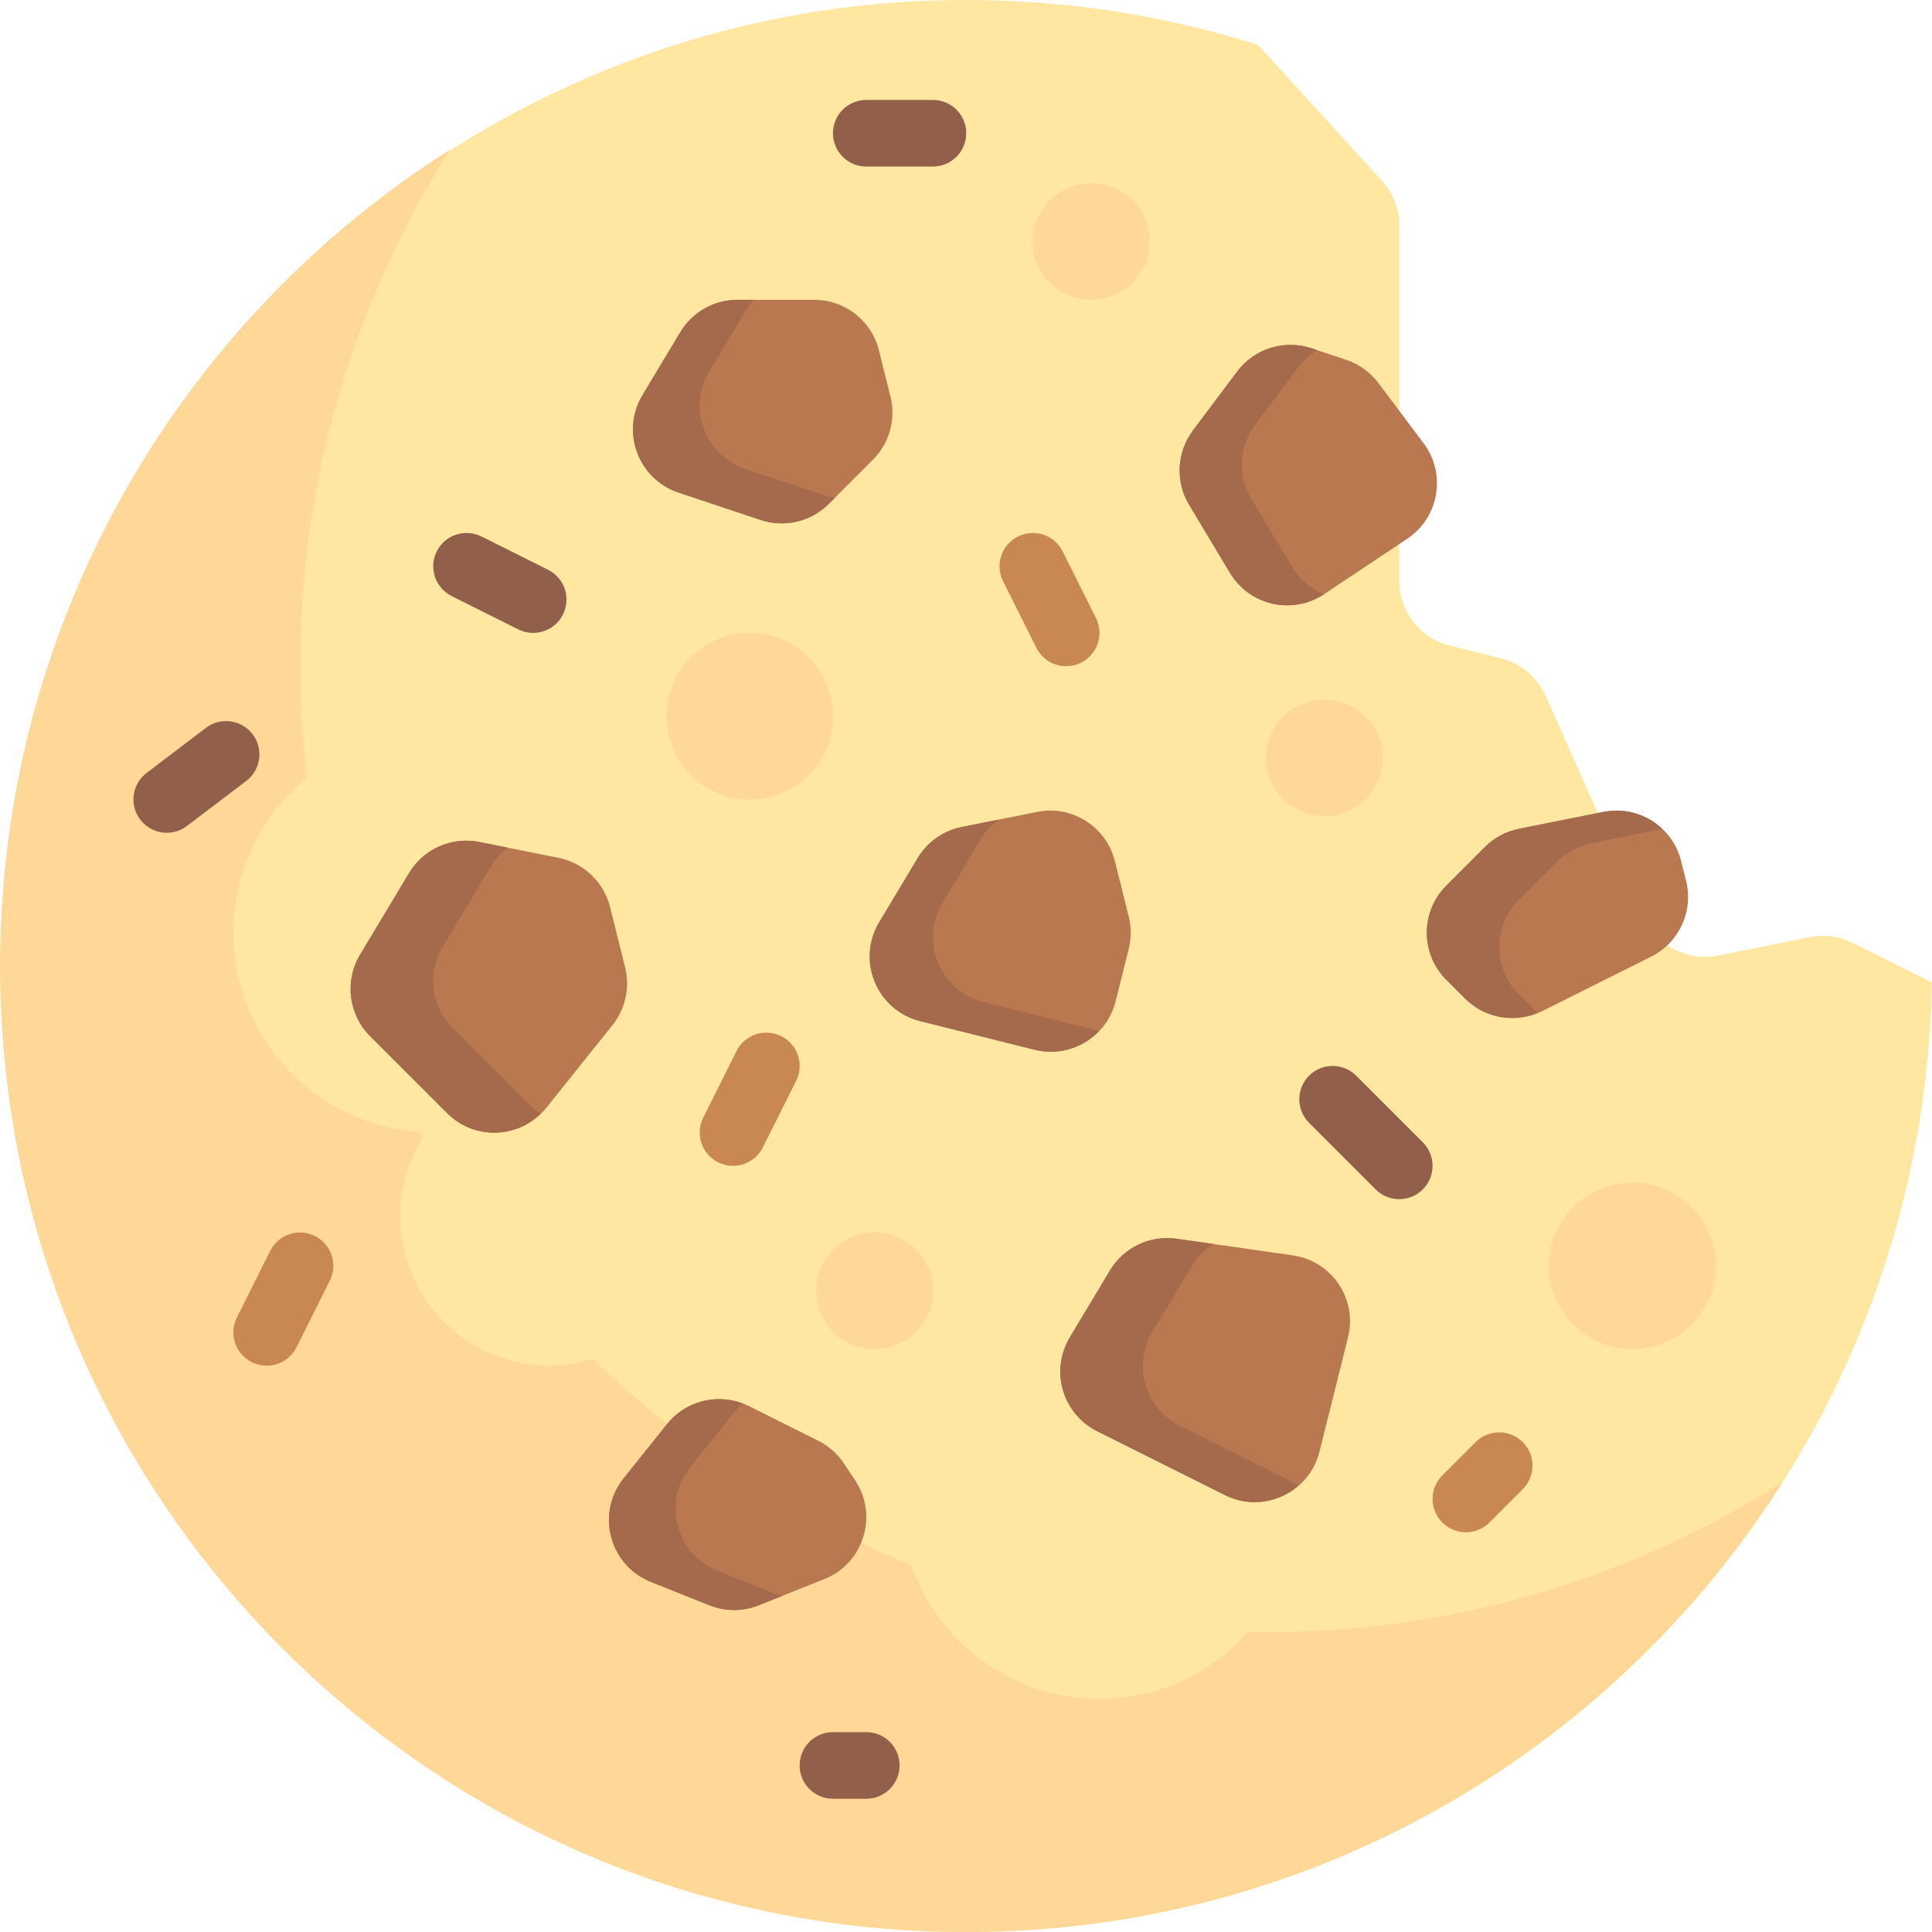 <svg width="98" height="98" viewBox="0 0 98 98" fill="none" xmlns="http://www.w3.org/2000/svg">
<g id="cookie">
<path id="Vector" d="M91.805 47.538L87.145 48.469C85.595 48.779 84.037 47.973 83.395 46.528L78.404 35.299C77.982 34.348 77.145 33.646 76.136 33.393L73.536 32.743C72.031 32.367 70.976 31.016 70.976 29.465V11.447C70.976 10.605 70.662 9.793 70.095 9.17L63.818 2.283C58.158 0.49 52.058 -0.309 45.715 0.109C21.339 1.714 1.592 21.544 0.104 45.928C-1.631 74.382 20.931 98 49.011 98C75.793 98 97.542 76.51 97.99 49.834L93.979 47.829C93.306 47.493 92.541 47.39 91.805 47.538Z" fill="#FFE6A1"/>
<g id="Group">
<path id="Vector_2" d="M64.217 82.793C63.92 82.793 63.627 82.776 63.331 82.771C61.474 84.853 58.779 86.172 55.769 86.172C51.336 86.172 47.578 83.322 46.2 79.359C40.137 76.959 34.667 73.389 30.071 68.92C29.375 69.129 28.653 69.276 27.89 69.276C23.69 69.276 20.286 65.871 20.286 61.672C20.286 60.206 20.721 58.848 21.44 57.687C21.389 57.595 21.334 57.505 21.283 57.413C16.009 57.056 11.838 52.675 11.838 47.31C11.838 44.148 13.286 41.326 15.555 39.467C15.34 37.604 15.217 35.714 15.217 33.793C15.217 24.156 18.011 15.176 22.816 7.598C9.114 16.286 0.011 31.575 0.011 49C0.011 76.062 21.949 98 49.011 98C66.435 98 81.725 88.897 90.412 75.195C82.834 80 73.855 82.793 64.217 82.793Z" fill="#FFD796"/>
<path id="Vector_3" d="M38.028 40.552C40.361 40.552 42.252 38.66 42.252 36.328C42.252 33.995 40.361 32.103 38.028 32.103C35.695 32.103 33.804 33.995 33.804 36.328C33.804 38.66 35.695 40.552 38.028 40.552Z" fill="#FFD796"/>
<path id="Vector_4" d="M82.804 68.431C85.137 68.431 87.028 66.54 87.028 64.207C87.028 61.874 85.137 59.983 82.804 59.983C80.471 59.983 78.579 61.874 78.579 64.207C78.579 66.54 80.471 68.431 82.804 68.431Z" fill="#FFD796"/>
<path id="Vector_5" d="M44.364 68.431C45.997 68.431 47.321 67.107 47.321 65.474C47.321 63.841 45.997 62.517 44.364 62.517C42.731 62.517 41.407 63.841 41.407 65.474C41.407 67.107 42.731 68.431 44.364 68.431Z" fill="#FFD796"/>
<path id="Vector_6" d="M67.174 41.396C68.807 41.396 70.131 40.073 70.131 38.44C70.131 36.806 68.807 35.483 67.174 35.483C65.541 35.483 64.218 36.806 64.218 38.44C64.218 40.073 65.541 41.396 67.174 41.396Z" fill="#FFD796"/>
<path id="Vector_7" d="M55.347 15.207C56.98 15.207 58.304 13.883 58.304 12.25C58.304 10.617 56.98 9.293 55.347 9.293C53.714 9.293 52.39 10.617 52.39 12.25C52.39 13.883 53.714 15.207 55.347 15.207Z" fill="#FFD796"/>
</g>
<g id="Group_2">
<path id="Vector_8" d="M46.552 43.523L44.598 46.779C43.431 48.725 44.475 51.245 46.676 51.796L52.491 53.249C54.301 53.702 56.136 52.601 56.589 50.79L57.254 48.13C57.388 47.592 57.388 47.029 57.254 46.491L56.551 43.678C56.113 41.928 54.378 40.83 52.609 41.183L48.787 41.948C47.853 42.135 47.042 42.707 46.552 43.523Z" fill="#B97850"/>
<path id="Vector_9" d="M56.304 64.441L54.267 67.837C53.255 69.525 53.893 71.717 55.654 72.598L62.139 75.84C64.073 76.807 66.404 75.735 66.929 73.637L67.597 70.965L68.377 67.842C68.863 65.898 67.561 63.96 65.577 63.677L59.68 62.834C58.334 62.642 57.004 63.276 56.304 64.441Z" fill="#B97850"/>
<path id="Vector_10" d="M20.751 44.283L18.265 48.427C17.467 49.757 17.677 51.459 18.773 52.555L22.686 56.468C24.11 57.892 26.456 57.763 27.714 56.19L31.069 51.997C31.727 51.173 31.964 50.089 31.708 49.066L30.943 46.006C30.626 44.739 29.608 43.768 28.327 43.512L24.311 42.709C22.911 42.428 21.486 43.059 20.751 44.283Z" fill="#B97850"/>
<path id="Vector_11" d="M34.509 16.847L32.592 20.043C31.479 21.896 32.37 24.304 34.421 24.987L38.581 26.374C39.795 26.779 41.134 26.463 42.039 25.558L44.278 23.318C45.118 22.479 45.455 21.261 45.167 20.109L44.582 17.767C44.206 16.262 42.854 15.207 41.303 15.207H37.406C36.22 15.207 35.12 15.83 34.509 16.847Z" fill="#B97850"/>
<path id="Vector_12" d="M75.321 42.965L73.365 44.921C72.046 46.24 72.046 48.38 73.365 49.7L74.323 50.657C75.351 51.686 76.922 51.941 78.224 51.29L83.758 48.523C85.175 47.814 85.91 46.217 85.526 44.681L85.275 43.678C84.838 41.928 83.103 40.83 81.334 41.184L77.049 42.041C76.394 42.171 75.793 42.493 75.321 42.965Z" fill="#B97850"/>
<path id="Vector_13" d="M62.756 18.845L60.512 21.837C59.688 22.937 59.611 24.426 60.318 25.604L62.394 29.065C63.387 30.719 65.561 31.208 67.166 30.138L71.383 27.327C72.997 26.251 73.376 24.039 72.212 22.487L69.92 19.431C69.507 18.881 68.937 18.47 68.285 18.253L66.528 17.667C65.148 17.207 63.629 17.681 62.756 18.845Z" fill="#B97850"/>
<path id="Vector_14" d="M33.839 72.234L31.632 74.992C30.215 76.763 30.91 79.398 33.016 80.241L35.98 81.426C36.786 81.749 37.684 81.749 38.49 81.426L41.816 80.096C43.809 79.299 44.564 76.87 43.373 75.084L42.802 74.227C42.475 73.737 42.027 73.342 41.501 73.079L37.989 71.322C36.563 70.61 34.834 70.99 33.839 72.234Z" fill="#B97850"/>
</g>
<g id="Group_3">
<path id="Vector_15" d="M26.879 56.067L22.966 52.154C21.87 51.058 21.66 49.356 22.458 48.026L24.944 43.882C25.156 43.529 25.436 43.242 25.746 42.996L24.311 42.709C22.911 42.429 21.486 43.059 20.751 44.284L18.265 48.428C17.467 49.757 17.677 51.459 18.773 52.556L22.686 56.468C24.006 57.789 26.107 57.757 27.41 56.495C27.224 56.371 27.044 56.232 26.879 56.067Z" fill="#A5694B"/>
<path id="Vector_16" d="M41.965 25.171L37.805 23.785C35.755 23.101 34.864 20.694 35.976 18.84L37.893 15.645C37.991 15.482 38.12 15.348 38.24 15.207H37.406C36.219 15.207 35.119 15.83 34.508 16.848L32.591 20.043C31.479 21.896 32.369 24.304 34.42 24.987L38.581 26.374C39.795 26.779 41.134 26.463 42.039 25.558L42.354 25.243C42.224 25.216 42.093 25.214 41.965 25.171Z" fill="#A5694B"/>
<path id="Vector_17" d="M55.697 52.278L49.883 50.824C47.681 50.274 46.637 47.753 47.805 45.807L49.758 42.551C49.99 42.164 50.3 41.837 50.656 41.574L48.787 41.948C47.853 42.135 47.041 42.707 46.552 43.523L44.598 46.779C43.431 48.725 44.475 51.246 46.676 51.796L52.491 53.25C53.715 53.556 54.941 53.14 55.752 52.286C55.733 52.281 55.715 52.282 55.697 52.278Z" fill="#A5694B"/>
<path id="Vector_18" d="M65.551 28.772L63.474 25.312C62.767 24.134 62.844 22.645 63.668 21.545L65.913 18.553C66.158 18.225 66.463 17.968 66.794 17.755L66.528 17.667C65.148 17.207 63.629 17.681 62.756 18.845L60.512 21.837C59.687 22.936 59.611 24.425 60.318 25.604L62.394 29.064C63.383 30.713 65.546 31.202 67.149 30.146C66.507 29.879 65.938 29.418 65.551 28.772Z" fill="#A5694B"/>
<path id="Vector_19" d="M77.035 50.432C75.715 49.112 75.715 46.973 77.035 45.653L78.991 43.697C79.462 43.225 80.063 42.904 80.718 42.773L84.325 42.052C83.553 41.318 82.451 40.96 81.334 41.184L77.048 42.041C76.394 42.172 75.793 42.493 75.321 42.965L73.365 44.921C72.046 46.24 72.046 48.38 73.365 49.7L74.323 50.657C75.287 51.622 76.723 51.875 77.972 51.37L77.035 50.432Z" fill="#A5694B"/>
<path id="Vector_20" d="M59.84 72.314C58.079 71.434 57.441 69.241 58.454 67.553L60.491 64.158C60.758 63.713 61.136 63.376 61.552 63.102L59.68 62.835C58.334 62.642 57.004 63.276 56.305 64.441L54.267 67.837C53.255 69.525 53.893 71.717 55.654 72.598L62.139 75.84C63.432 76.487 64.89 76.208 65.88 75.334L59.84 72.314Z" fill="#A5694B"/>
<path id="Vector_21" d="M39.359 80.862L36.395 79.676C34.29 78.834 33.595 76.198 35.011 74.427L37.218 71.669C37.358 71.494 37.515 71.341 37.681 71.201C36.321 70.68 34.764 71.077 33.839 72.234L31.632 74.992C30.215 76.763 30.91 79.398 33.016 80.241L35.98 81.426C36.786 81.749 37.684 81.749 38.49 81.426L39.672 80.953C39.568 80.923 39.461 80.902 39.359 80.862Z" fill="#A5694B"/>
</g>
<path id="Vector_22" d="M13.526 69.274C13.273 69.274 13.014 69.216 12.772 69.096C11.937 68.678 11.598 67.664 12.016 66.829L13.706 63.45C14.123 62.615 15.136 62.28 15.973 62.694C16.808 63.112 17.146 64.126 16.729 64.961L15.039 68.34C14.743 68.933 14.146 69.274 13.526 69.274Z" fill="#C98850"/>
<path id="Vector_23" d="M43.941 91.241H42.252C41.319 91.241 40.562 90.486 40.562 89.552C40.562 88.618 41.319 87.862 42.252 87.862H43.941C44.875 87.862 45.631 88.618 45.631 89.552C45.631 90.486 44.875 91.241 43.941 91.241Z" fill="#925F4A"/>
<path id="Vector_24" d="M37.181 59.138C36.928 59.138 36.67 59.08 36.427 58.96C35.592 58.542 35.254 57.527 35.672 56.693L37.361 53.313C37.778 52.48 38.79 52.144 39.628 52.558C40.463 52.975 40.802 53.99 40.384 54.825L38.694 58.204C38.398 58.796 37.802 59.138 37.181 59.138Z" fill="#C98850"/>
<g id="Group_4">
<path id="Vector_25" d="M27.043 32.103C26.79 32.103 26.532 32.046 26.29 31.925L22.91 30.235C22.075 29.818 21.737 28.803 22.154 27.968C22.571 27.135 23.584 26.797 24.422 27.213L27.801 28.902C28.636 29.32 28.974 30.334 28.556 31.169C28.26 31.762 27.664 32.103 27.043 32.103Z" fill="#925F4A"/>
<path id="Vector_26" d="M47.321 8.448H43.942C43.009 8.448 42.252 7.692 42.252 6.758C42.252 5.824 43.009 5.069 43.942 5.069H47.321C48.254 5.069 49.011 5.824 49.011 6.758C49.011 7.692 48.254 8.448 47.321 8.448Z" fill="#925F4A"/>
</g>
<path id="Vector_27" d="M54.081 33.793C53.461 33.793 52.864 33.452 52.568 32.859L50.879 29.48C50.461 28.645 50.799 27.63 51.634 27.213C52.471 26.797 53.485 27.135 53.901 27.968L55.591 31.348C56.008 32.183 55.67 33.197 54.835 33.615C54.593 33.735 54.334 33.793 54.081 33.793Z" fill="#C98850"/>
<path id="Vector_28" d="M74.355 77.724C73.923 77.724 73.491 77.559 73.161 77.229C72.501 76.569 72.501 75.5 73.161 74.84L74.851 73.15C75.51 72.49 76.58 72.49 77.24 73.15C77.9 73.81 77.9 74.879 77.24 75.539L75.55 77.229C75.22 77.559 74.788 77.724 74.355 77.724Z" fill="#C98850"/>
<g id="Group_5">
<path id="Vector_29" d="M7.711 42.067C7.484 41.955 7.278 41.789 7.113 41.573C6.549 40.83 6.694 39.77 7.437 39.206L10.447 36.921C11.19 36.356 12.249 36.503 12.815 37.245C13.379 37.989 13.234 39.049 12.49 39.613L9.481 41.898C8.953 42.298 8.267 42.341 7.711 42.067Z" fill="#925F4A"/>
<path id="Vector_30" d="M70.976 60.828C70.544 60.828 70.111 60.663 69.781 60.333L66.402 56.953C65.742 56.293 65.742 55.224 66.402 54.564C67.062 53.904 68.132 53.904 68.792 54.564L72.171 57.943C72.831 58.603 72.831 59.673 72.171 60.333C71.841 60.663 71.408 60.828 70.976 60.828Z" fill="#925F4A"/>
</g>
</g>
</svg>
